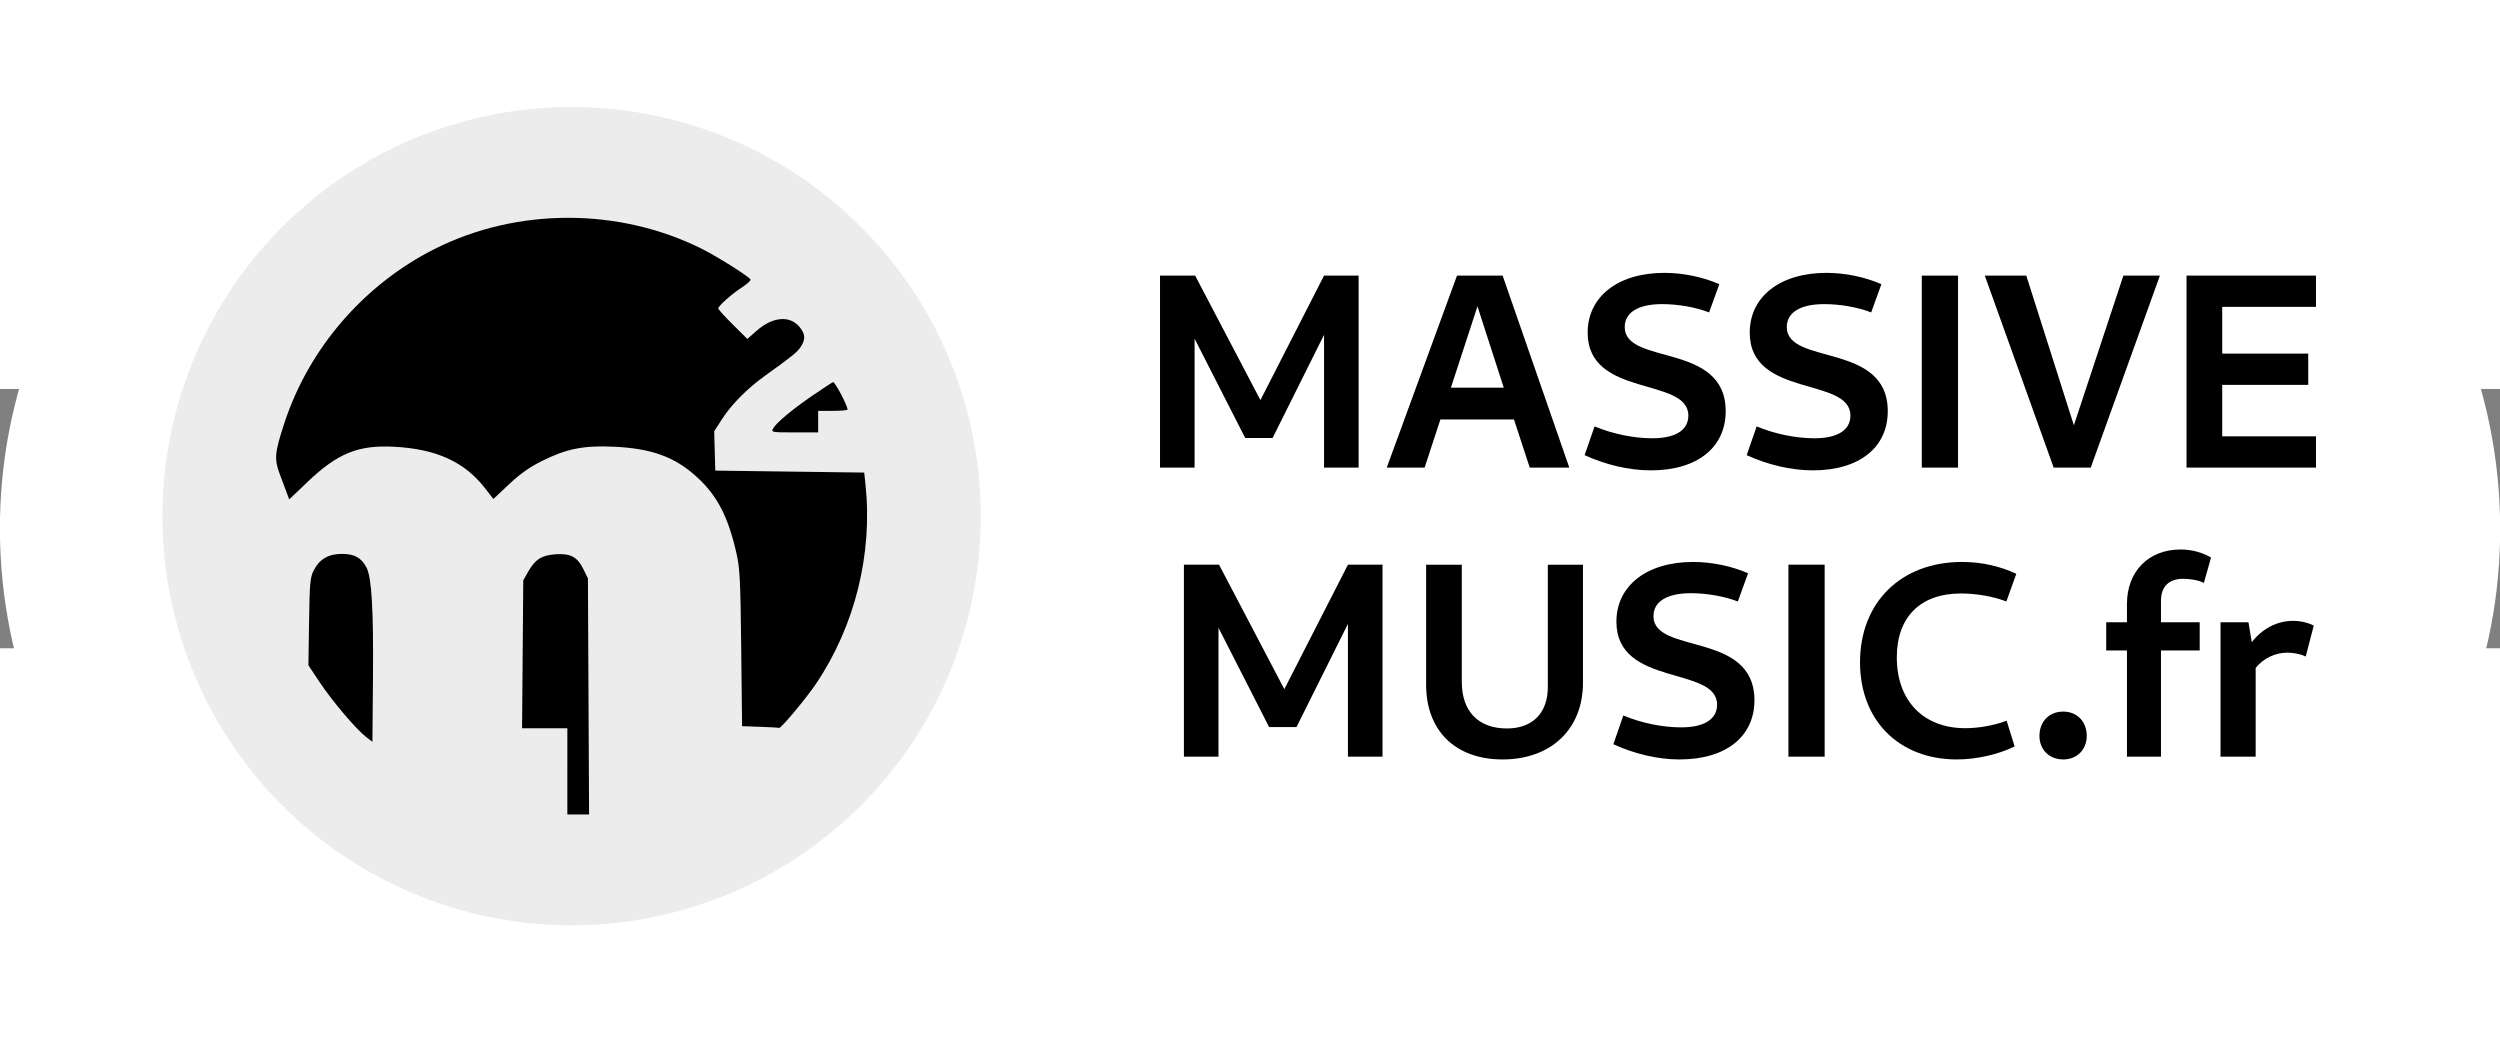 <?xml version="1.0" encoding="UTF-8" standalone="no"?>
<svg
   xmlns:dc="http://purl.org/dc/elements/1.1/"
   xmlns:cc="http://creativecommons.org/ns#"
   xmlns:rdf="http://www.w3.org/1999/02/22-rdf-syntax-ns#"
   xmlns:svg="http://www.w3.org/2000/svg"
   xmlns="http://www.w3.org/2000/svg"
   xmlns:sodipodi="http://sodipodi.sourceforge.net/DTD/sodipodi-0.dtd"
   xmlns:inkscape="http://www.inkscape.org/namespaces/inkscape"
   width="168.715"
   height="70"
   version="1.1"
   viewBox="0 0 674.837 70"
   id="svg1187"
   sodipodi:docname="logo+title.svg"
   inkscape:version="0.92.4 (5da689c313, 2019-01-14)"
   inkscape:export-filename="/home/ricardo/logo.png"
   inkscape:export-xdpi="300"
   inkscape:export-ydpi="300">
  <rect x="0" y="0" width="674.837" height="70" fill="#808080" stroke="none"/>
  <defs
     id="defs1191" />
  <sodipodi:namedview
     pagecolor="#ffffff"
     bordercolor="#666666"
     borderopacity="1"
     objecttolerance="10"
     gridtolerance="10"
     guidetolerance="10"
     inkscape:pageopacity="0"
     inkscape:pageshadow="2"
     inkscape:window-width="1920"
     inkscape:window-height="1053"
     id="namedview1189"
     showgrid="false"
     inkscape:zoom="4.4003302"
     inkscape:cx="77.210115"
     inkscape:cy="43.233968"
     inkscape:window-x="0"
     inkscape:window-y="27"
     inkscape:window-maximized="1"
     inkscape:current-layer="layer1"
     showguides="false"
     fit-margin-top="0"
     fit-margin-left="0"
     fit-margin-right="0"
     fit-margin-bottom="0" />
  <g
     inkscape:groupmode="layer"
     id="layer1"
     inkscape:label="Layer 1"
     style="display:inline"
     transform="translate(0,4.793)">
    <path
       style="fill:#ffffff;fill-opacity:1;stroke:none;stroke-width:1.613"
       d="M 36.602,0.721 C 23.448,0.118 11.069,6.949 4.566,18.398 -4.98,35.206 0.906,56.57 17.713,66.117 c 7.18,4.063 15.565,5.459 23.674,3.941 h 85.963 c 14.653,2.72 29.422,-4.138 36.799,-17.088 C 173.696,36.163 167.81,14.797 151.002,5.25 L 134.99,33.438 151,5.25 C 145.154,1.93 138.475,0.365 131.762,0.74 H 37.725 c -0.159,0.166 -0.857,0.005 -1.123,-0.02 z"
       transform="matrix(4,0,0,4,0,-109.788)"
       id="path1275"
       inkscape:connector-curvature="0"
       sodipodi:nodetypes="cccccccccccc" />
  </g>
  <g
     inkscape:groupmode="layer"
     id="layer2"
     inkscape:label="Layer 2"
     style="display:inline"
     transform="translate(0,4.793)">
    <g
       transform="translate(-268.711,-559.557)"
       id="g1179">
      <g
         transform="translate(-64,537.55)"
         font-size="160px"
         letter-spacing="0px"
         word-spacing="0px"
         id="g1177"
         style="font-size:160px;letter-spacing:0px;word-spacing:0px;stroke-width:4">
        <g
           aria-label="MUSIC.fr"
           id="g1159">
          <path
             d="m 652.29,116.47 h 9.333 V 81.675 l 13.664,26.805 h 7.392 l 13.888,-27.851 v 35.84 h 9.333 V 64.65 h -9.333 l -17.173,33.6 -17.621,-33.6 h -9.483 z"
             id="path1143"
             inkscape:connector-curvature="0"
             style="color:#000000" />
          <path
             d="m 738.28,117.22 c 13.141,0 21.728,-8.213 21.728,-20.683 V 64.654 h -9.483 v 33.003 c 0,7.019 -4.107,11.2 -11.051,11.2 -7.765,0 -12.171,-4.704 -12.171,-12.544 V 64.654 h -9.632 v 32.405 c 0,12.395 7.915,20.16 20.608,20.16 z"
             id="path1145"
             inkscape:connector-curvature="0"
             style="color:#000000" />
          <path
             d="m 786.06,117.22 c 12.693,0 20.235,-6.272 20.235,-15.979 0,-18.741 -27.253,-12.245 -27.253,-22.699 0,-3.957 3.659,-6.197 10.08,-6.197 4.331,0 9.035,0.821 12.693,2.24 l 2.763,-7.616 c -4.405,-1.941 -9.781,-3.061 -14.859,-3.061 -12.395,0 -20.683,6.347 -20.683,16.128 0,17.696 27.179,11.872 27.179,22.4 0,3.808 -3.285,6.123 -9.707,6.123 -4.704,0 -10.453,-1.045 -15.605,-3.211 l -2.688,7.765 c 5.525,2.539 11.872,4.107 17.845,4.107 z"
             id="path1147"
             inkscape:connector-curvature="0"
             style="color:#000000" />
          <path
             d="m 815.47,116.47 h 9.781 V 64.651 H 815.47 Z"
             id="path1149"
             inkscape:connector-curvature="0"
             style="color:#000000" />
          <path
             d="m 860.93,117.22 c 5.301,0 11.2,-1.344 15.605,-3.509 l -2.165,-6.944 c -3.36,1.269 -7.541,2.016 -11.125,2.016 -11.424,0 -18.517,-7.467 -18.517,-19.115 0,-10.976 6.421,-17.248 17.323,-17.248 4.181,0 8.885,0.821 12.245,2.165 l 2.688,-7.467 c -4.405,-2.091 -9.483,-3.211 -14.635,-3.211 -16.427,0 -27.552,10.827 -27.552,27.104 0,15.68 10.528,26.208 26.133,26.208 z"
             id="path1151"
             inkscape:connector-curvature="0"
             style="color:#000000" />
          <path
             d="m 889.65,117.22 c 3.808,0 6.347,-2.763 6.347,-6.347 0,-3.808 -2.539,-6.571 -6.347,-6.571 -3.883,0 -6.421,2.763 -6.421,6.571 0,3.584 2.539,6.347 6.421,6.347 z"
             id="path1153"
             inkscape:connector-curvature="0"
             style="color:#000000" />
          <path
             d="m 906.85,116.47 h 9.184 V 87.798 h 10.453 v -7.616 h -10.453 v -5.749 c 0,-3.883 2.091,-5.973 6.048,-5.973 1.867,0 4.181,0.373 5.525,1.12 l 1.941,-6.869 c -2.315,-1.344 -5.152,-2.165 -8.213,-2.165 -8.661,0 -14.485,5.899 -14.485,14.709 v 4.928 h -5.6 v 7.616 h 5.6 z"
             id="path1155"
             inkscape:connector-curvature="0"
             style="color:#000000" />
          <path
             d="m 932.11,116.47 h 9.483 V 92.502 c 2.165,-2.613 5.227,-4.107 8.587,-4.107 1.717,0 3.509,0.373 4.928,1.045 l 2.165,-8.363 c -1.643,-0.821 -3.659,-1.269 -5.6,-1.269 -4.331,0 -8.363,2.165 -11.125,5.749 l -0.896,-5.376 h -7.541 z"
             id="path1157"
             inkscape:connector-curvature="0"
             style="color:#000000" />
        </g>
        <g
           aria-label="MASSIVE"
           id="g1175">
          <path
             d="m 645.84,38.438 h 9.333 V 3.643 l 13.664,26.805 h 7.392 l 13.888,-27.851 v 35.84 h 9.333 v -51.819 h -9.333 l -17.173,33.6 -17.621,-33.6 h -9.483 z"
             id="path1161"
             inkscape:connector-curvature="0"
             style="color:#000000" />
          <path
             d="m 707.04,38.438 h 10.229 l 4.256,-12.992 h 19.861 l 4.256,12.992 h 10.677 l -17.995,-51.819 h -12.32 z m 17.323,-21.579 7.168,-21.952 7.093,21.952 z"
             id="path1163"
             inkscape:connector-curvature="0"
             style="color:#000000" />
          <path
             d="m 778.3,39.185 c 12.693,0 20.235,-6.272 20.235,-15.979 0,-18.741 -27.253,-12.245 -27.253,-22.699 0,-3.957 3.659,-6.197 10.08,-6.197 4.331,0 9.035,0.821 12.693,2.24 l 2.763,-7.616 c -4.405,-1.941 -9.781,-3.061 -14.859,-3.061 -12.395,0 -20.683,6.347 -20.683,16.128 0,17.696 27.179,11.872 27.179,22.4 0,3.808 -3.285,6.123 -9.707,6.123 -4.704,0 -10.453,-1.045 -15.605,-3.211 l -2.688,7.765 c 5.525,2.539 11.872,4.107 17.845,4.107 z"
             id="path1165"
             inkscape:connector-curvature="0"
             style="color:#000000" />
          <path
             d="m 822.05,39.185 c 12.693,0 20.235,-6.272 20.235,-15.979 0,-18.741 -27.253,-12.245 -27.253,-22.699 0,-3.957 3.659,-6.197 10.08,-6.197 4.331,0 9.035,0.821 12.693,2.24 l 2.763,-7.616 c -4.405,-1.941 -9.781,-3.061 -14.859,-3.061 -12.395,0 -20.683,6.347 -20.683,16.128 0,17.696 27.179,11.872 27.179,22.4 0,3.808 -3.285,6.123 -9.707,6.123 -4.704,0 -10.453,-1.045 -15.605,-3.211 l -2.688,7.765 c 5.525,2.539 11.872,4.107 17.845,4.107 z"
             id="path1167"
             inkscape:connector-curvature="0"
             style="color:#000000" />
          <path
             d="m 851.47,38.438 h 9.781 V -13.381 H 851.47 Z"
             id="path1169"
             inkscape:connector-curvature="0"
             style="color:#000000" />
          <path
             d="m 887.07,38.438 h 10.005 l 18.667,-51.819 h -9.856 l -13.365,40.395 -12.843,-40.395 h -11.2 z"
             id="path1171"
             inkscape:connector-curvature="0"
             style="color:#000000" />
          <path
             d="m 922.93,38.438 h 34.944 v -8.437 h -25.312 v -13.888 h 23.221 V 7.675 h -23.221 v -12.619 h 25.312 v -8.437 H 922.93 Z"
             id="path1173"
             inkscape:connector-curvature="0"
             style="color:#000000" />
        </g>
      </g>
    </g>
    <path
       style="fill:#ececec;fill-opacity:1;stroke-width:1"
       inkscape:connector-curvature="0"
       id="path1181"
       d="m 208.849,-66.487 a 110.44,110.44 0 0 1 41.482,150.58 110.44,110.44 0 0 1 -150.58,41.483 110.44,110.44 0 0 1 -41.485,-150.58 110.44,110.44 0 0 1 150.58,-41.486 l -54.545,96.032 z" />
    <path
       style="stroke-width:0.397"
       inkscape:connector-curvature="0"
       id="path1183"
       d="M 153.149,98.433 V 86.797 h -12.223 l 0.323,-39.931 1.322,-2.333 c 1.873,-3.304 3.627,-4.431 7.312,-4.698 4.095,-0.296 5.95,0.678 7.574,3.975 l 1.244,2.527 0.155,31.866 0.155,31.866 h -5.864 z M 98.761,89.089 c -2.731,-2.138 -9.102,-9.658 -12.469,-14.718 l -3.043,-4.573 0.176,-11.73 c 0.157,-10.461 0.29,-11.958 1.234,-13.839 1.545,-3.079 3.971,-4.503 7.676,-4.503 3.365,0 5.234,1.051 6.614,3.721 1.374,2.657 1.887,11.391 1.73,29.452 l -0.153,17.57 z m 106.4,-2.685 -4.846,-0.174 -0.235,-21.004 c -0.209,-18.674 -0.354,-21.532 -1.311,-25.764 -2.196,-9.712 -5.133,-15.398 -10.519,-20.362 -6.024,-5.552 -12.294,-7.845 -22.732,-8.313 -8.024,-0.359 -12.646,0.572 -19.249,3.877 -3.366,1.685 -5.892,3.474 -8.896,6.3 l -4.195,3.947 -2.167,-2.809 c -5.563,-7.211 -13.202,-10.707 -24.69,-11.301 -9.656,-0.499 -15.227,1.777 -23.355,9.543 l -4.901,4.683 -0.557,-1.51 c -0.307,-0.83 -1.168,-3.128 -1.915,-5.105 -1.622,-4.296 -1.489,-5.885 1.174,-14.014 6.612,-20.186 21.503,-37.413 40.649,-47.029 22.192,-11.146 49.602,-11.155 71.965,-0.026 4.151,2.066 12.651,7.413 13.202,8.306 0.154,0.249 -0.849,1.185 -2.23,2.08 -2.808,1.82 -6.477,5.071 -6.477,5.739 0,0.24 1.767,2.192 3.927,4.338 l 3.927,3.901 2.496,-2.197 c 4.319,-3.801 8.915,-4.229 11.567,-1.077 1.603,1.906 1.703,3.369 0.366,5.396 -0.945,1.433 -2.41,2.62 -9.594,7.766 -4.785,3.428 -9.051,7.71 -11.579,11.621 l -2.202,3.406 0.15,5.312 0.15,5.312 40.196,0.529 0.339,3.173 c 2.007,18.774 -2.854,38.316 -13.42,53.947 -2.572,3.805 -9.373,11.945 -9.851,11.79 -0.187,-0.06 -2.52,-0.188 -5.185,-0.284 z m 3.495,-80.473 c 0.827,-1.545 5.065,-5.101 10.607,-8.898 2.763,-1.894 5.282,-3.545 5.597,-3.669 0.48,-0.189 3.923,6.304 3.923,7.398 0,0.195 -1.785,0.354 -3.967,0.354 h -3.967 v 5.818 h -6.365 c -6.087,0 -6.342,-0.044 -5.828,-1.004 z" />
  </g>
</svg>
